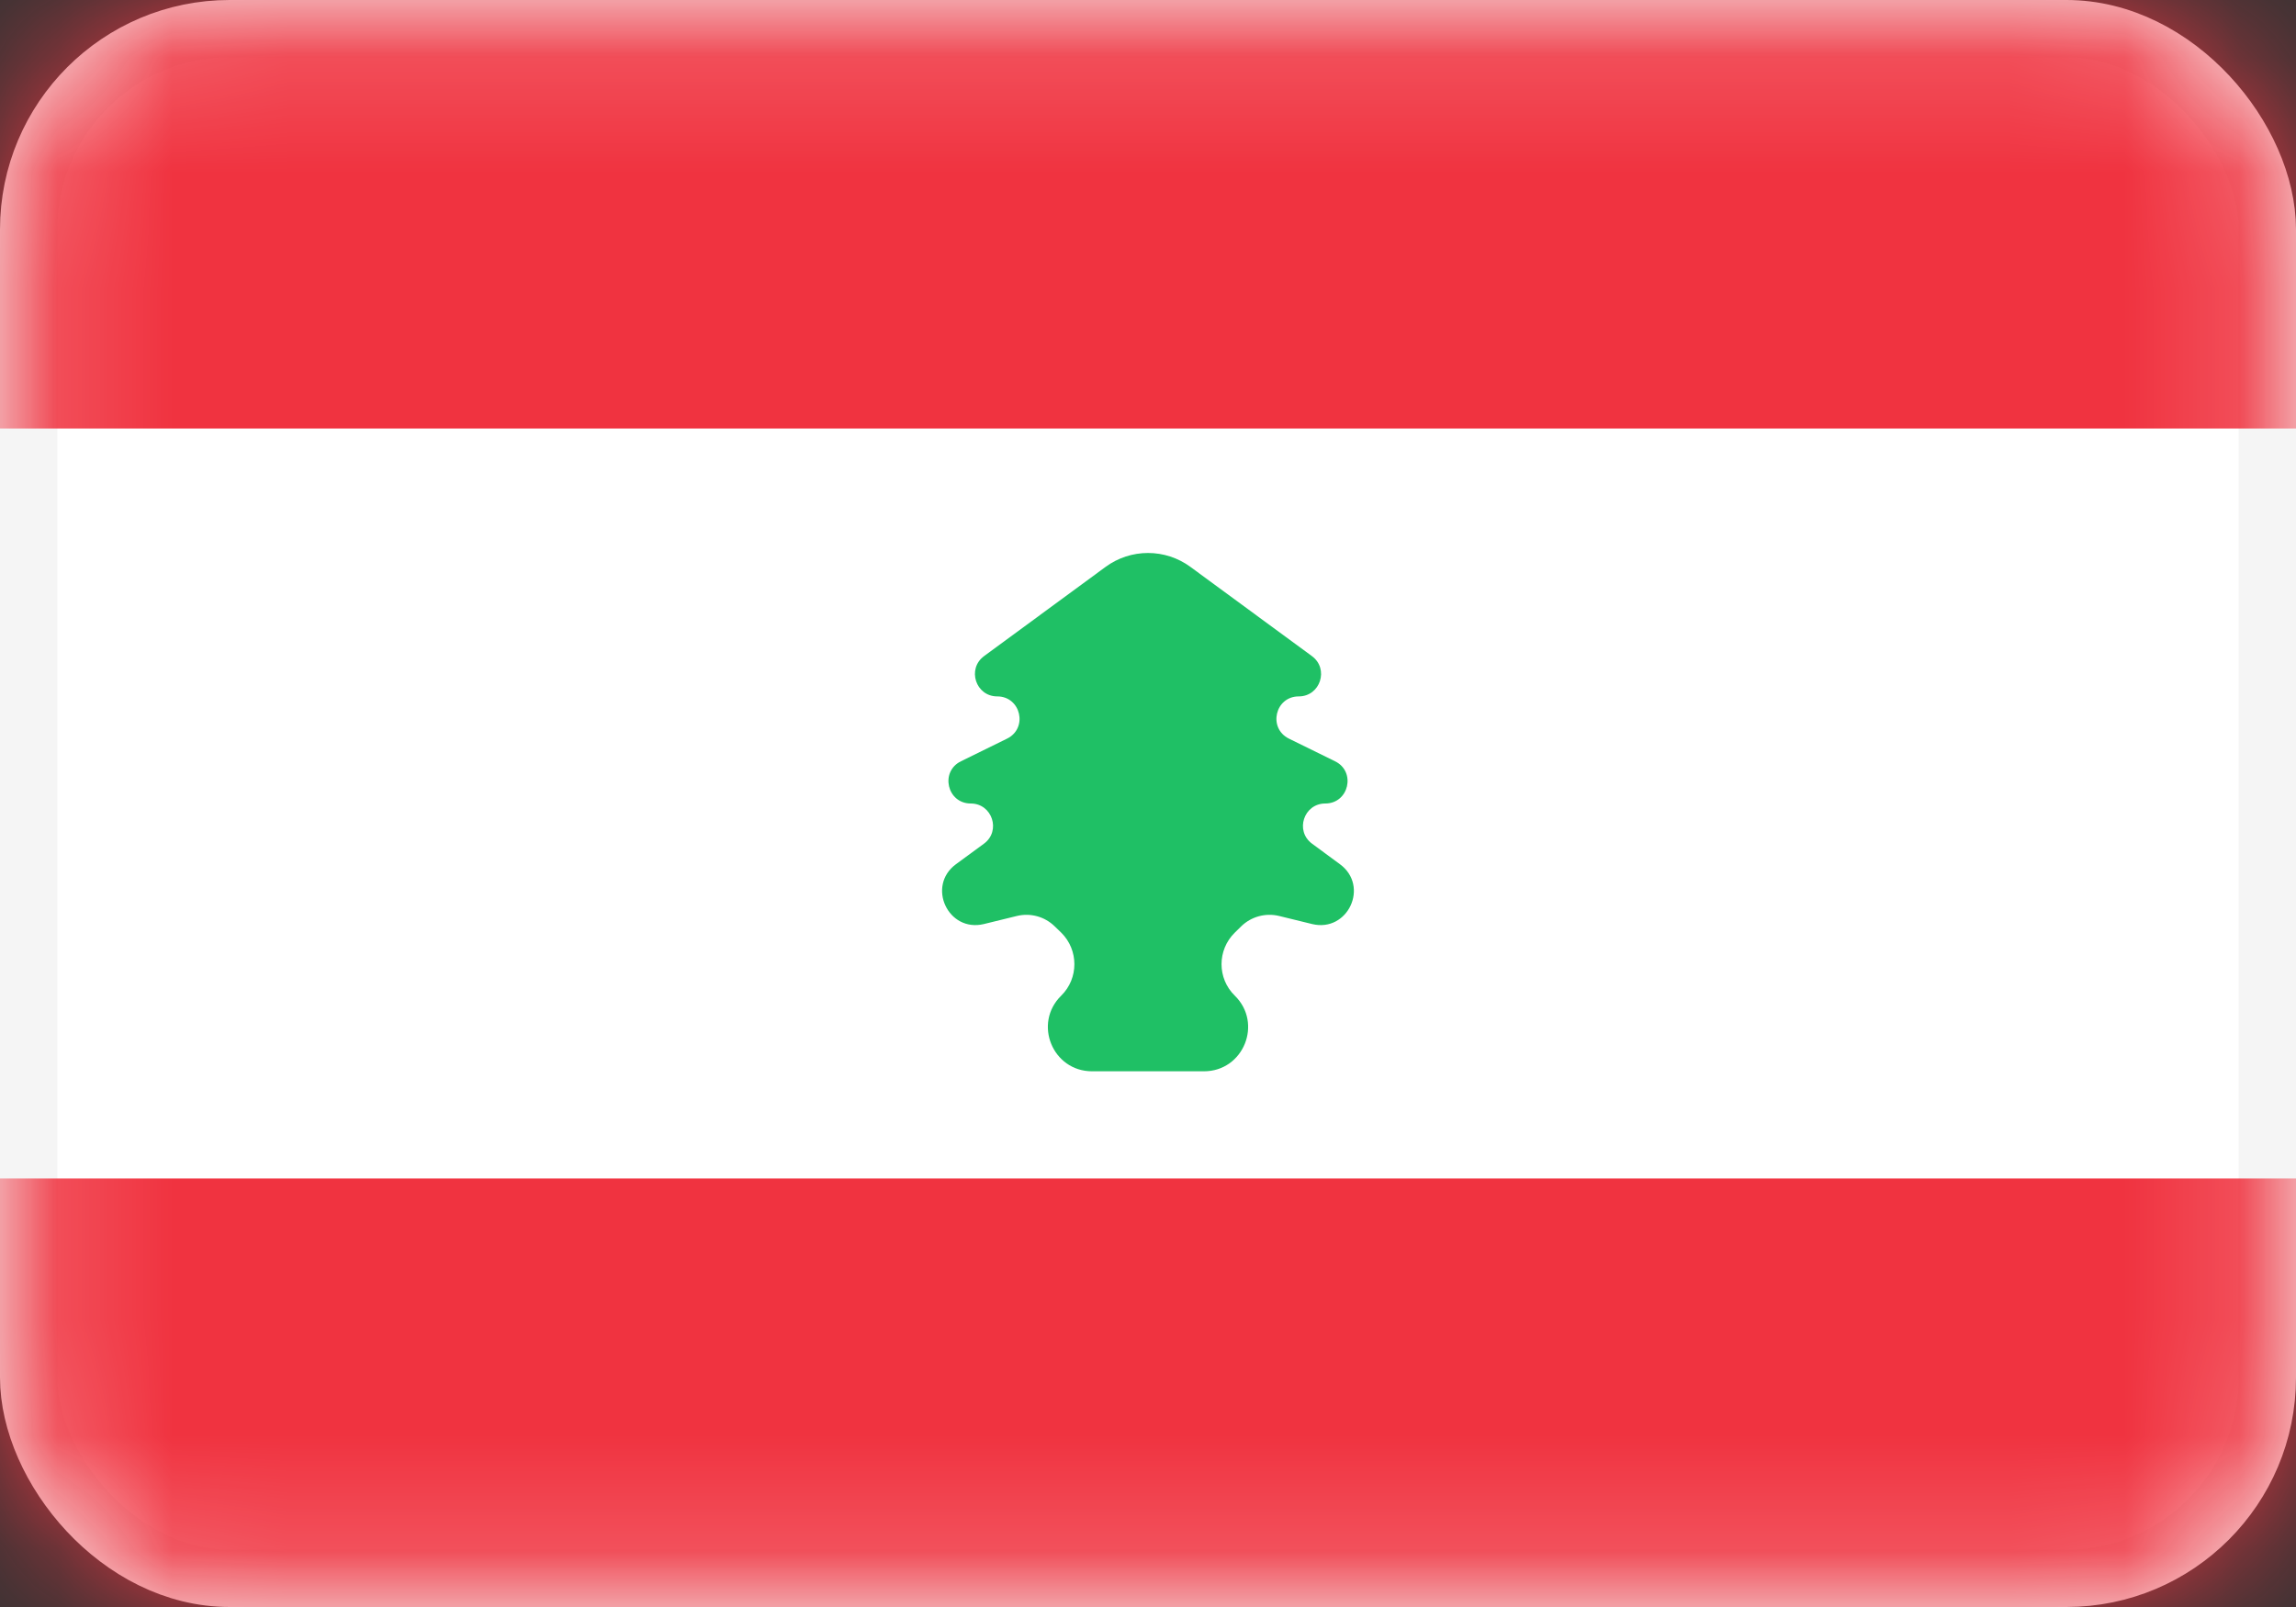 <svg width="20" height="14" viewBox="0 0 20 14" fill="none" xmlns="http://www.w3.org/2000/svg">
<rect x="0" y="0" width="20" height="14" fill="#333333" stroke="none"/>
<rect x="0.25" y="0.25" width="19.5" height="13.5" rx="1.75" fill="white" stroke="#F5F5F5" stroke-width="0.5"/>
<mask id="mask0_240_9785" style="mask-type:luminance" maskUnits="userSpaceOnUse" x="0" y="0" width="20" height="14">
<rect x="0.25" y="0.25" width="19.5" height="13.5" rx="1.75" fill="white" stroke="white" stroke-width="0.5"/>
</mask>
<g mask="url(#mask0_240_9785)">
<path fill-rule="evenodd" clip-rule="evenodd" d="M0 3.733H20V0H0V3.733Z" fill="#F03340"/>
<path fill-rule="evenodd" clip-rule="evenodd" d="M0 14H20V10.267H0V14Z" fill="#F03340"/>
<path fill-rule="evenodd" clip-rule="evenodd" d="M9.244 8.674C9.397 8.524 9.397 8.276 9.244 8.125L9.187 8.07C9.1 7.985 8.976 7.951 8.857 7.98L8.571 8.05C8.259 8.126 8.069 7.719 8.327 7.529L8.571 7.35C8.722 7.239 8.643 7 8.456 7C8.25 7 8.186 6.722 8.371 6.632L8.772 6.435C8.957 6.344 8.892 6.067 8.687 6.067C8.499 6.067 8.421 5.827 8.572 5.716L9.63 4.939C9.85 4.777 10.15 4.777 10.37 4.939L11.428 5.716C11.579 5.827 11.501 6.067 11.313 6.067C11.107 6.067 11.043 6.344 11.228 6.435L11.629 6.632C11.814 6.722 11.75 7 11.544 7C11.357 7 11.278 7.239 11.429 7.35L11.672 7.529C11.931 7.719 11.741 8.126 11.429 8.05L11.143 7.98C11.024 7.951 10.899 7.985 10.812 8.07L10.756 8.125C10.602 8.276 10.602 8.524 10.756 8.674C11.002 8.915 10.832 9.333 10.487 9.333H9.513C9.168 9.333 8.998 8.915 9.244 8.674Z" fill="#1FC065"/>
</g>
</svg>
